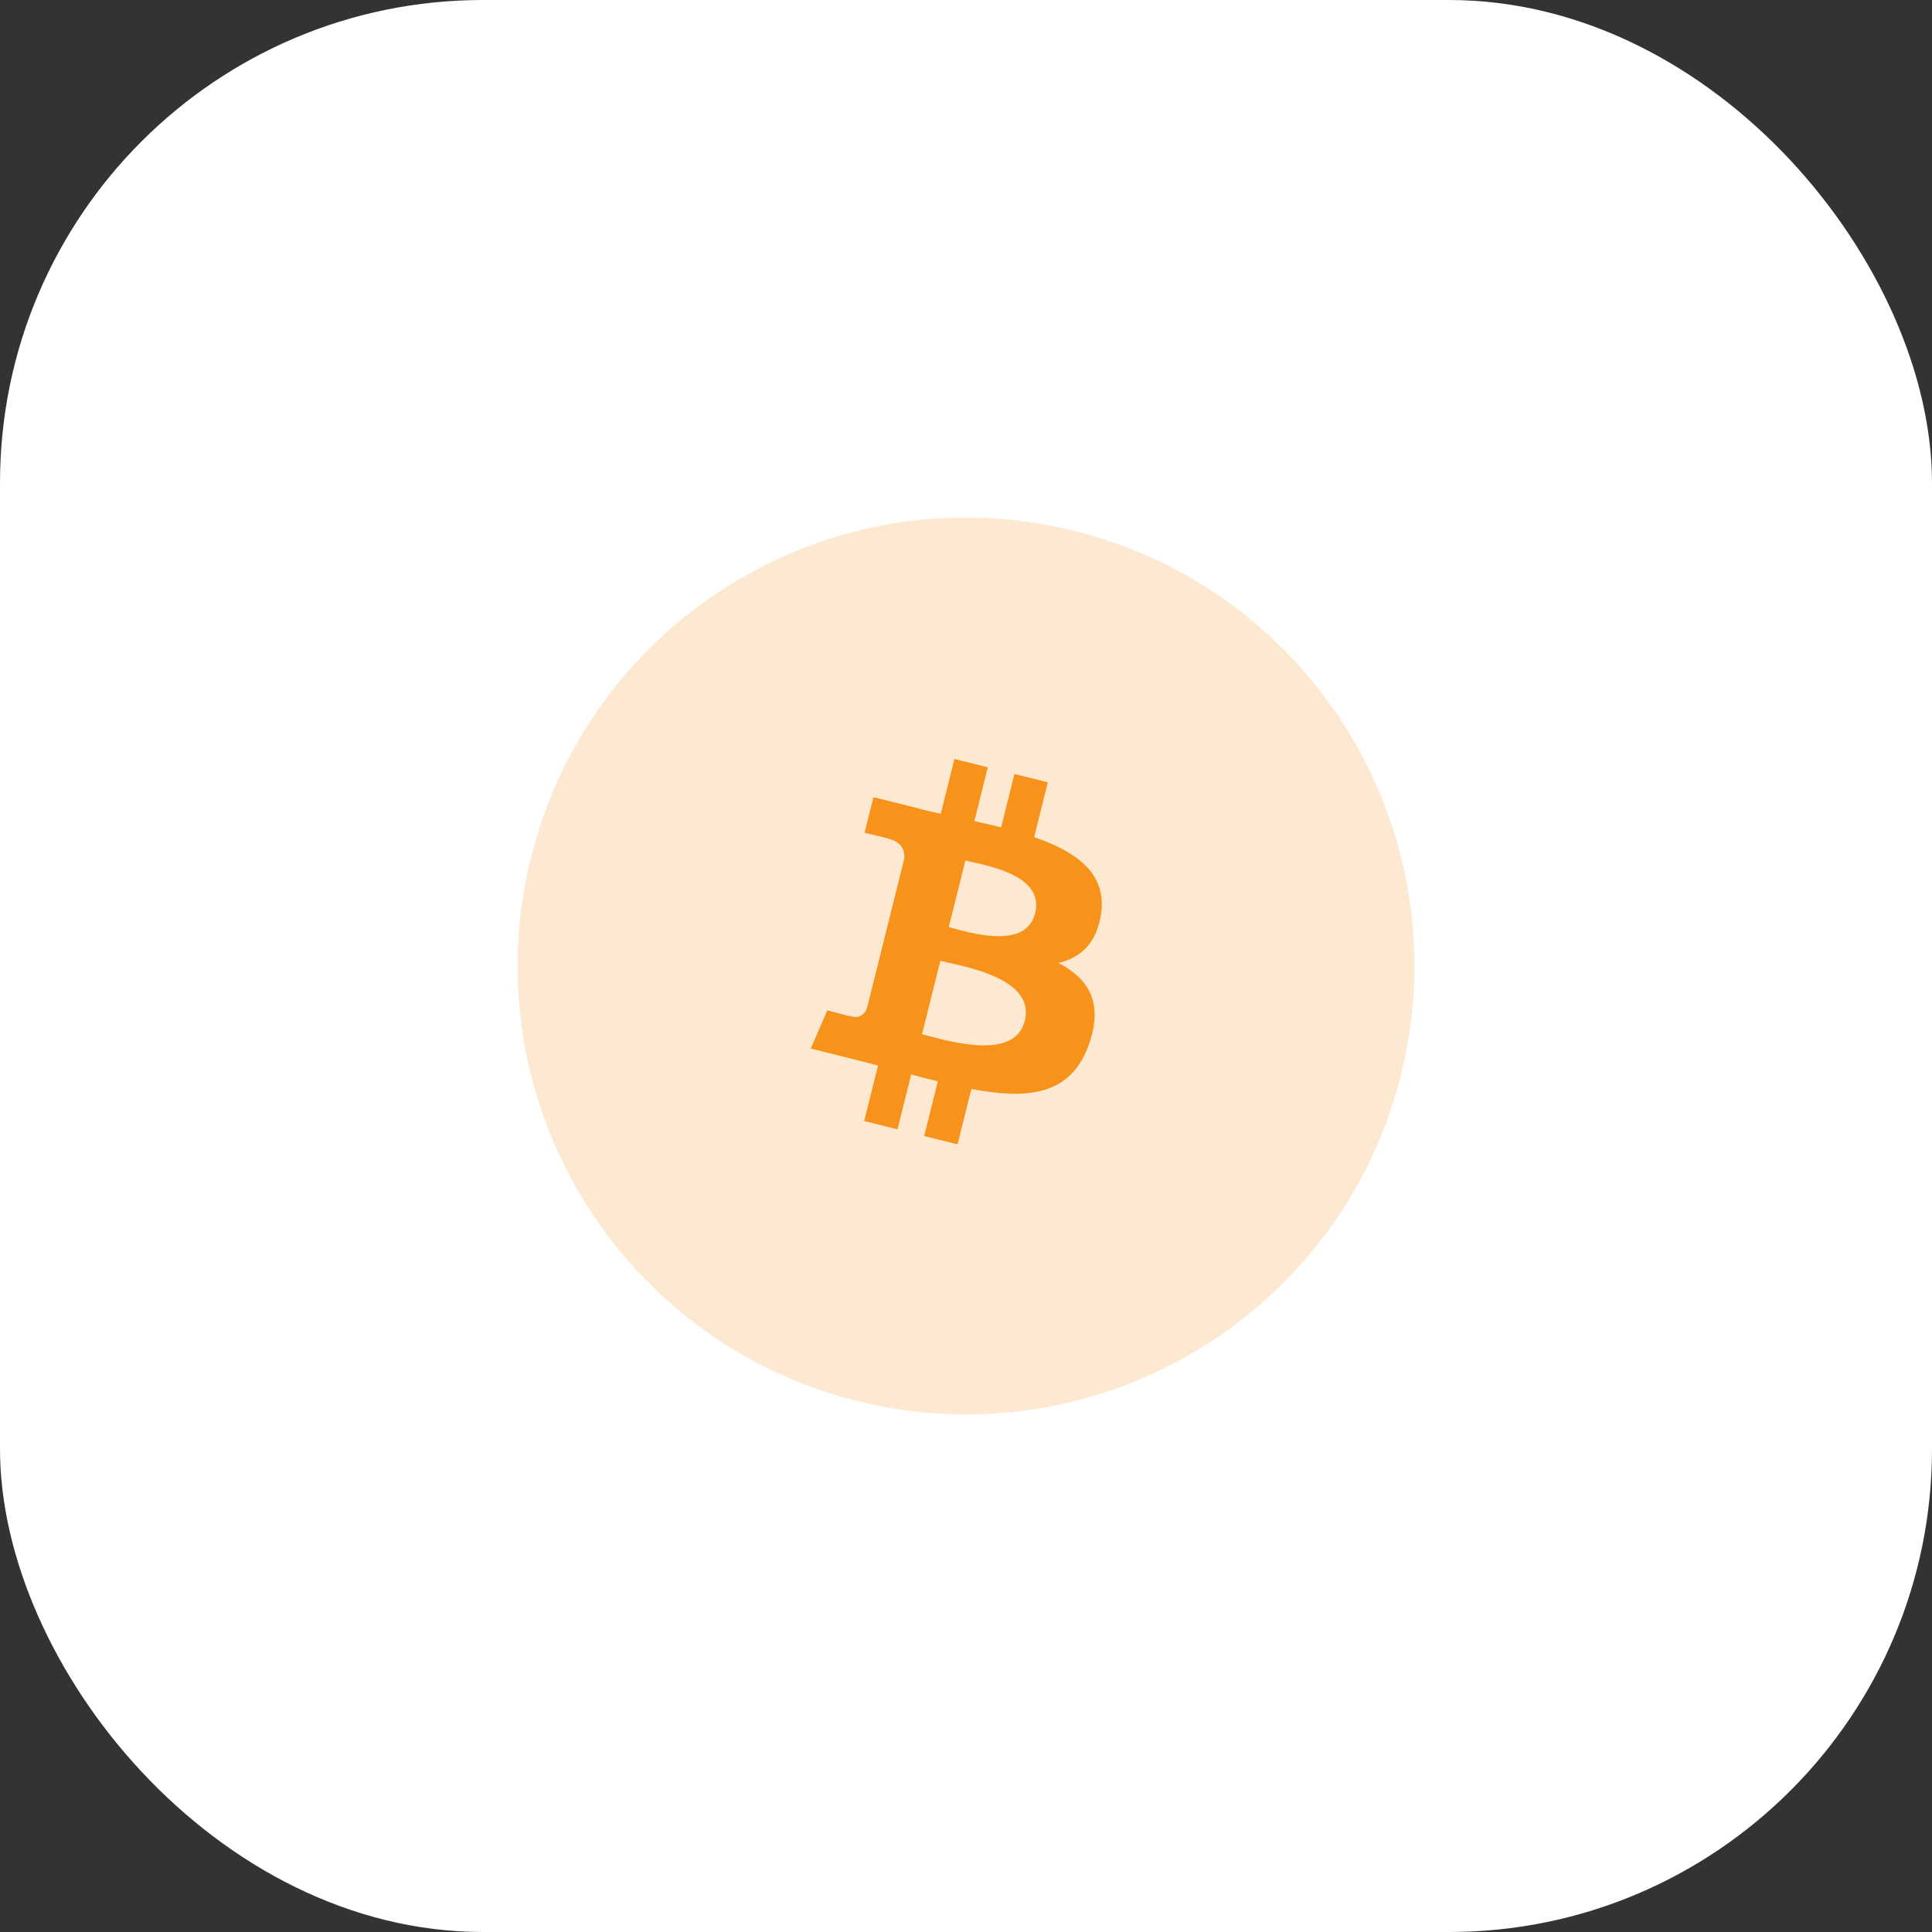 <svg width="56" height="56" viewBox="0 0 56 56" fill="none" xmlns="http://www.w3.org/2000/svg">
    <rect x="0" y="0" width="56" height="56" fill="#333333" stroke="none"/>
    <rect width="56" height="56" rx="14" fill="white"/>
    <path opacity="0.2" d="M40.61 31.145C38.874 38.109 31.82 42.347 24.854 40.611C17.892 38.875 13.654 31.821 15.391 24.857C17.126 17.892 24.18 13.653 31.143 15.389C38.108 17.125 42.346 24.18 40.61 31.145H40.61Z" fill="#F7931A"/>
    <path fill-rule="evenodd" clip-rule="evenodd" d="M31.915 26.49C32.09 25.316 31.197 24.685 29.975 24.265L30.372 22.675L29.404 22.434L29.018 23.982C28.764 23.918 28.503 23.858 28.243 23.799L28.632 22.241L27.665 22L27.268 23.589C27.057 23.541 26.851 23.494 26.65 23.444L26.651 23.439L25.317 23.106L25.059 24.139C25.059 24.139 25.777 24.304 25.762 24.314C26.154 24.412 26.225 24.671 26.213 24.877L25.762 26.688C25.788 26.695 25.823 26.704 25.862 26.72L25.76 26.695L25.127 29.231C25.079 29.35 24.958 29.529 24.684 29.461C24.693 29.475 23.98 29.286 23.98 29.286L23.5 30.393L24.759 30.707C24.902 30.743 25.042 30.78 25.181 30.816C25.271 30.839 25.36 30.863 25.449 30.885L25.049 32.493L26.015 32.735L26.412 31.144C26.676 31.216 26.932 31.282 27.183 31.344L26.788 32.927L27.755 33.169L28.156 31.564C29.806 31.876 31.047 31.75 31.568 30.258C31.989 29.056 31.548 28.363 30.68 27.911C31.312 27.765 31.788 27.349 31.915 26.49H31.915ZM29.704 29.59C29.43 30.693 27.703 30.236 26.914 30.028C26.843 30.009 26.78 29.992 26.726 29.979L27.257 27.849C27.323 27.865 27.404 27.884 27.495 27.904L27.495 27.904C28.311 28.087 29.985 28.463 29.704 29.59H29.704ZM27.659 26.916C28.318 27.091 29.753 27.474 30.003 26.472C30.259 25.447 28.863 25.139 28.181 24.988C28.105 24.971 28.037 24.956 27.982 24.942L27.5 26.874C27.546 26.885 27.599 26.899 27.659 26.916Z" fill="#F7931A"/>
</svg>
